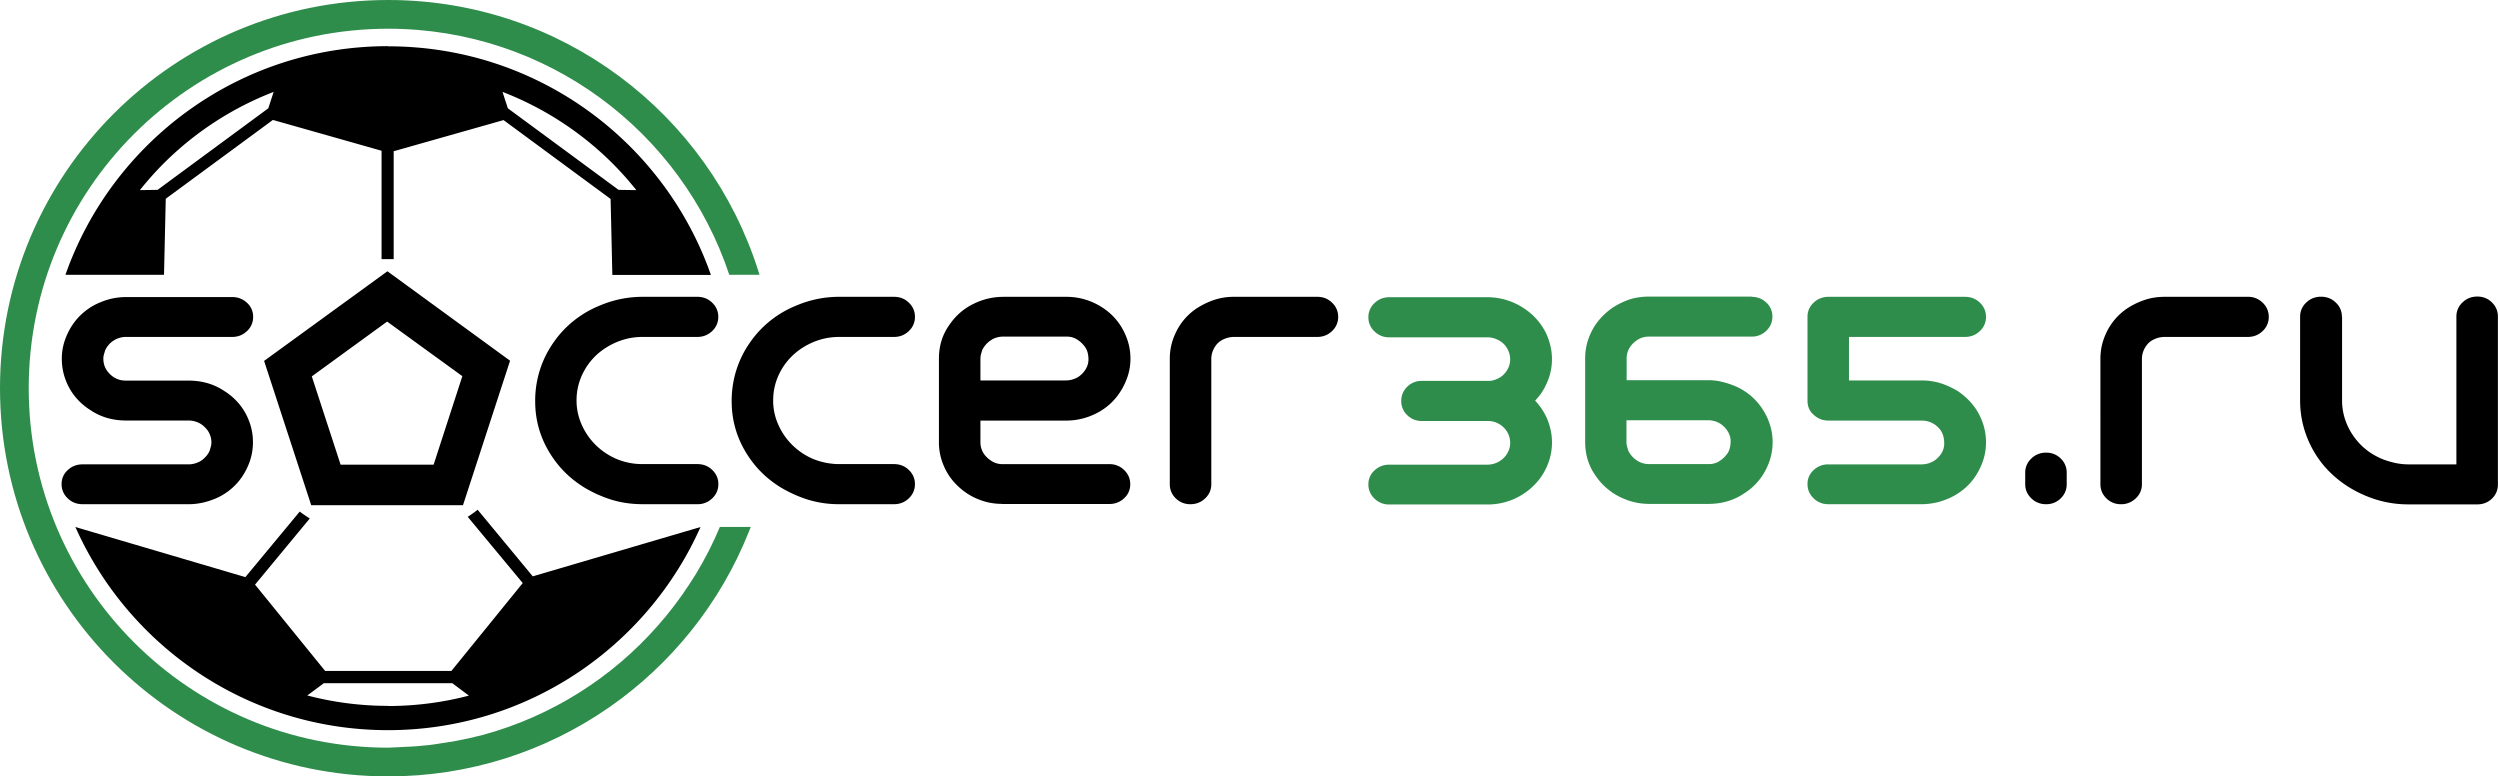 <svg xmlns="http://www.w3.org/2000/svg" width="161" height="50" fill="none" xmlns:v="https://vecta.io/nano"><path d="M12.133 32.47h-6.82c-.372 0-.7-.126-.952-.378a1.22 1.22 0 0 1-.394-.913 1.19 1.19 0 0 1 .394-.904c.263-.246.58-.37.952-.37h6.82a1.54 1.54 0 0 0 .827-.24c.256-.185.435-.393.538-.628l.077-.267c.025-.092.04-.187.04-.286 0-.27-.084-.53-.25-.775-.192-.246-.4-.418-.654-.517a1.5 1.5 0 0 0-.577-.11h-4c-.885 0-1.66-.227-2.327-.683a3.93 3.93 0 0 1-.884-.756c-.256-.296-.462-.62-.616-.978-.218-.492-.326-1.014-.326-1.568 0-.405.064-.796.192-1.17a4.25 4.25 0 0 1 .52-1.042 3.93 3.93 0 0 1 1.827-1.439 4.14 4.14 0 0 1 1.616-.314h6.82a1.34 1.34 0 0 1 .952.37 1.19 1.19 0 0 1 .394.904 1.22 1.22 0 0 1-.394.914c-.263.252-.58.378-.952.378h-6.82a1.47 1.47 0 0 0-.827.24 1.45 1.45 0 0 0-.538.627l-.077.26a.95.95 0 0 0-.038.276c0 .295.083.56.25.794.192.246.4.418.654.516.167.074.36.1.577.1h4c.884 0 1.66.228 2.326.682a3.94 3.94 0 0 1 .885.757 3.75 3.75 0 0 1 .615.977 3.79 3.79 0 0 1 .327 1.55c0 .418-.065.815-.192 1.2a4.34 4.34 0 0 1-.519 1.042 3.93 3.93 0 0 1-1.827 1.439c-.513.2-1.05.314-1.615.314zm25.39-1.144c-.95-.602-1.696-1.4-2.24-2.36s-.817-2-.817-3.118a6.58 6.58 0 0 1 .308-2.038 6.5 6.5 0 0 1 .865-1.744 6.54 6.54 0 0 1 1.336-1.429c.52-.412 1.093-.74 1.72-.987.86-.357 1.762-.535 2.7-.535h3.516c.37 0 .7.126.952.378a1.22 1.22 0 0 1 .394.913 1.22 1.22 0 0 1-.394.914c-.263.252-.58.378-.952.378H41.4c-.45 0-.872.062-1.27.184a4.51 4.51 0 0 0-1.115.517 4.04 4.04 0 0 0-1.385 1.466 3.87 3.87 0 0 0-.5 1.928 3.73 3.73 0 0 0 .193 1.199 4.22 4.22 0 0 0 .538 1.07 4.26 4.26 0 0 0 .827.885 4.31 4.31 0 0 0 1.058.627 4.32 4.32 0 0 0 1.654.314h3.516c.37 0 .7.126.952.378a1.22 1.22 0 0 1 .394.913 1.22 1.22 0 0 1-.394.913 1.32 1.32 0 0 1-.952.378H41.4c-.744 0-1.433-.102-2.067-.304s-1.24-.483-1.817-.84zm12.654 0c-.95-.602-1.696-1.4-2.24-2.36s-.817-2-.817-3.118a6.58 6.58 0 0 1 .308-2.038c.205-.633.493-1.214.866-1.744a6.55 6.55 0 0 1 1.336-1.429c.52-.412 1.093-.74 1.72-.987a6.99 6.99 0 0 1 2.711-.535h3.516c.37 0 .7.126.952.378a1.22 1.22 0 0 1 .394.913 1.22 1.22 0 0 1-.394.914c-.263.252-.58.378-.952.378h-3.516c-.45 0-.872.062-1.27.184a4.51 4.51 0 0 0-1.115.517 4.12 4.12 0 0 0-1.384 1.466c-.334.597-.5 1.24-.5 1.928a3.73 3.73 0 0 0 .192 1.199 4.23 4.23 0 0 0 .538 1.07 4.25 4.25 0 0 0 .827.885c.32.258.673.468 1.058.627.512.2 1.064.314 1.653.314h3.516c.37 0 .7.126.952.378a1.22 1.22 0 0 1 .394.913 1.22 1.22 0 0 1-.394.913c-.263.252-.58.378-.952.378H54.06a6.76 6.76 0 0 1-2.067-.304 8.15 8.15 0 0 1-1.817-.84zM68.636 24.5a1.53 1.53 0 0 0 .827-.24 1.57 1.57 0 0 0 .451-.479 1.17 1.17 0 0 0 .183-.627c0-.357-.084-.64-.25-.85a1.81 1.81 0 0 0-.5-.452c-.192-.117-.4-.175-.653-.175H64.62c-.308 0-.58.08-.817.24a1.59 1.59 0 0 0-.548.627l-.077.268a1.09 1.09 0 0 0-.038.286V24.5h5.496zm-4.112 7.95c-.4 0-.805-.058-1.183-.176s-.727-.28-1.047-.488a4.35 4.35 0 0 1-.885-.775 3.75 3.75 0 0 1-.615-.978 3.78 3.78 0 0 1-.327-1.55V23.1c0-.85.237-1.592.712-2.232a3.91 3.91 0 0 1 1.5-1.292c.62-.308 1.26-.46 1.952-.46h4.016a4.19 4.19 0 0 1 2.308.665 3.91 3.91 0 0 1 1.519 1.771 3.79 3.79 0 0 1 .327 1.549c0 .406-.064.797-.192 1.172a4.34 4.34 0 0 1-.519 1.042 3.87 3.87 0 0 1-1.481 1.301 4.26 4.26 0 0 1-1.961.47H63.14v1.402a1.3 1.3 0 0 0 .25.775 1.76 1.76 0 0 0 .51.452 1.28 1.28 0 0 0 .664.176h6.88a1.32 1.32 0 0 1 .95.378c.26.252.394.556.394.913a1.19 1.19 0 0 1-.394.904 1.34 1.34 0 0 1-.95.37h-6.92zm12.638-12.653c.334-.2.693-.375 1.077-.498a4.02 4.02 0 0 1 1.231-.184h5.362c.37 0 .7.126.952.378a1.22 1.22 0 0 1 .394.913 1.22 1.22 0 0 1-.394.914c-.263.252-.58.378-.952.378H79.47a1.61 1.61 0 0 0-.683.157 1.24 1.24 0 0 0-.529.452c-.166.258-.25.523-.25.793v8.08a1.22 1.22 0 0 1-.394.913c-.263.252-.58.378-.952.378s-.686-.126-.943-.378a1.23 1.23 0 0 1-.384-.913V23.1a3.77 3.77 0 0 1 .327-1.549 3.84 3.84 0 0 1 1.499-1.753z" fill="#000"/><path d="M98.853 25.792a4.11 4.11 0 0 1 .769 1.144c.102.247.183.498.24.756a3.61 3.61 0 0 1 .086.793c0 .418-.064.815-.192 1.2s-.3.723-.52 1.043c-.23.32-.5.602-.808.848a4.33 4.33 0 0 1-1.02.6 4.24 4.24 0 0 1-1.615.313H89.47a1.32 1.32 0 0 1-.952-.378 1.22 1.22 0 0 1-.394-.913 1.19 1.19 0 0 1 .394-.904c.263-.245.58-.37.952-.37h6.323a1.5 1.5 0 0 0 .807-.24c.244-.16.424-.37.54-.627a1.26 1.26 0 0 0 .115-.554 1.37 1.37 0 0 0-.25-.775 1.48 1.48 0 0 0-.654-.517 1.44 1.44 0 0 0-.558-.1h-4.227a1.29 1.29 0 0 1-.942-.378 1.23 1.23 0 0 1-.384-.913c0-.357.128-.66.384-.913a1.29 1.29 0 0 1 .942-.378h4.285c.14 0 .275-.02.403-.065s.243-.095.346-.157a1.44 1.44 0 0 0 .539-.627 1.26 1.26 0 0 0 .115-.554 1.37 1.37 0 0 0-.25-.775c-.14-.22-.36-.393-.654-.516a1.45 1.45 0 0 0-.558-.111H89.47a1.32 1.32 0 0 1-.952-.378 1.22 1.22 0 0 1-.394-.914 1.22 1.22 0 0 1 .394-.913c.263-.252.58-.378.952-.378h6.323a4.14 4.14 0 0 1 1.231.184 4.21 4.21 0 0 1 1.096.517 4.02 4.02 0 0 1 1.5 1.734c.102.246.183.498.24.756a3.61 3.61 0 0 1 .086.793 3.65 3.65 0 0 1-.192 1.19 4.32 4.32 0 0 1-.519 1.042l-.192.24-.192.22zm5.892 1.273v1.402a1.05 1.05 0 0 0 .039.286l.077.268a1.59 1.59 0 0 0 .547.627c.237.16.5.24.818.24h3.823a1.23 1.23 0 0 0 .653-.175c.193-.117.36-.268.5-.452.167-.2.25-.5.25-.85a1.18 1.18 0 0 0-.183-.627 1.58 1.58 0 0 0-.452-.479 1.47 1.47 0 0 0-.826-.24h-5.247zm8.054-7.95c.37 0 .688.123.95.37a1.19 1.19 0 0 1 .394.904c0 .357-.13.66-.394.913a1.32 1.32 0 0 1-.95.377h-6.63a1.28 1.28 0 0 0-.663.176c-.2.117-.37.268-.5.452-.167.234-.25.492-.25.775v1.402h5.247c.294 0 .573.03.836.092a5.88 5.88 0 0 1 .78.24 3.94 3.94 0 0 1 1.826 1.438c.218.32.4.667.52 1.043a3.6 3.6 0 0 1 .192 1.171 3.78 3.78 0 0 1-.327 1.549 3.9 3.9 0 0 1-.615.987 3.82 3.82 0 0 1-.884.765c-.667.455-1.442.683-2.326.683h-3.766c-.577 0-1.115-.104-1.616-.314-.37-.148-.714-.344-1.03-.6a3.79 3.79 0 0 1-.797-.848c-.474-.64-.712-1.383-.712-2.232V23.08a3.8 3.8 0 0 1 .327-1.55c.154-.356.36-.682.616-.977a4.37 4.37 0 0 1 .883-.775c.32-.2.67-.372 1.05-.5a3.95 3.95 0 0 1 1.182-.175h6.67zm10.945 13.355h-5.997a1.32 1.32 0 0 1-.95-.378c-.26-.252-.394-.556-.394-.913a1.19 1.19 0 0 1 .394-.904 1.34 1.34 0 0 1 .951-.369h5.997a1.54 1.54 0 0 0 .827-.24 1.66 1.66 0 0 0 .461-.479 1.19 1.19 0 0 0 .174-.646c0-.332-.078-.6-.23-.83-.142-.197-.317-.35-.53-.46s-.446-.166-.702-.166h-5.997a1.34 1.34 0 0 1-.961-.387c-.257-.22-.384-.523-.384-.904v-5.387a1.2 1.2 0 0 1 .384-.904 1.34 1.34 0 0 1 .961-.387h8.804c.37 0 .7.126.952.377a1.22 1.22 0 0 1 .395.913 1.22 1.22 0 0 1-.395.914c-.262.252-.58.378-.952.378h-7.477V24.5h4.67c.436 0 .85.062 1.24.184s.753.3 1.087.498a4.35 4.35 0 0 1 .884.775 3.73 3.73 0 0 1 .615.977 3.79 3.79 0 0 1 .328 1.55 3.66 3.66 0 0 1-.193 1.19 4.31 4.31 0 0 1-.519 1.042 3.8 3.8 0 0 1-.798.85 4.13 4.13 0 0 1-1.029.59c-.5.2-1.04.314-1.615.314z" fill="#2f8d4c"/><path d="M130.424 31.18v-.738a1.22 1.22 0 0 1 .394-.913 1.32 1.32 0 0 1 .951-.378 1.29 1.29 0 0 1 .942.378 1.23 1.23 0 0 1 .385.913v.738a1.23 1.23 0 0 1-.385.913 1.29 1.29 0 0 1-.942.378 1.32 1.32 0 0 1-.951-.378c-.263-.252-.394-.556-.394-.913zm6.67-11.383a4.76 4.76 0 0 1 1.077-.498c.385-.123.795-.184 1.23-.184h5.36a1.31 1.31 0 0 1 .953.378 1.22 1.22 0 0 1 .394.913 1.22 1.22 0 0 1-.394.914c-.263.252-.58.378-.953.378h-5.36a1.61 1.61 0 0 0-.683.157 1.23 1.23 0 0 0-.528.452c-.167.258-.25.523-.25.793v8.08a1.22 1.22 0 0 1-.395.913 1.32 1.32 0 0 1-.952.378 1.29 1.29 0 0 1-.942-.378c-.256-.252-.384-.556-.384-.913V23.1c0-.54.108-1.057.327-1.55a3.84 3.84 0 0 1 1.499-1.753zm13.735.59v5.386a3.88 3.88 0 0 0 .192 1.227 4.17 4.17 0 0 0 .54 1.08c.474.676 1.102 1.174 1.884 1.494a5.58 5.58 0 0 0 .808.24 4.06 4.06 0 0 0 .865.092h3.074V20.39a1.22 1.22 0 0 1 .394-.914c.262-.252.58-.378.952-.378s.686.126.943.378a1.24 1.24 0 0 1 .384.914v10.8a1.23 1.23 0 0 1-.384.922c-.254.245-.572.37-.943.37h-4.42a6.99 6.99 0 0 1-2.076-.304c-.653-.202-1.263-.483-1.827-.84s-1.06-.784-1.5-1.282a6.56 6.56 0 0 1-1.048-1.669c-.36-.824-.54-1.7-.54-2.6V20.4a1.22 1.22 0 0 1 .394-.914c.263-.252.58-.378.952-.378s.7.126.952.378a1.22 1.22 0 0 1 .394.914zM21.932 29.916l-1.852-5.678 4.852-3.528 4.843 3.516-1.85 5.7H21.93zm10.914-6.688L24.95 17.47l-7.942 5.772 3.035 9.294h9.773l3.03-9.3zm-7.85 22.23c-1.8-.001-3.543-.234-5.205-.67L20.853 44h8.28l1.063.798c-1.66.435-3.402.668-5.2.67zm9.316-8.337l-3.552-4.294c-.2.16-.413.312-.638.455l.542.655 3 3.612-4.595 5.66h-8.13l-4.514-5.56 3.526-4.262a7.22 7.22 0 0 1-.649-.441l-3.5 4.22L4.856 33.94c3.427 7.707 11.15 13.082 20.13 13.082s16.7-5.375 20.128-13.082L34.3 37.12zM32.705 6.973l-.344-1.056a20.48 20.48 0 0 1 7.098 4.619 20.33 20.33 0 0 1 1.52 1.708l-1.143-.017-7.132-5.254zm-15.424 0l-7.133 5.254-1.14.017a20.68 20.68 0 0 1 1.521-1.708 20.46 20.46 0 0 1 7.093-4.617l-.342 1.054zm7.714-4c-9.604 0-17.77 6.15-20.78 14.724h6.348l.112-4.898 6.9-5.075 6.998 1.984v6.978h.78V9.74l7.075-2.006 6.895 5.078.112 4.895h6.348c-3-8.575-11.176-14.724-20.78-14.724z" fill="#000"/><path d="M46.256 34.17l-.238.54-.37.76-.148.278-.248.466-.136.235-.285.493-.447.7-.192.282-.28.412-.495.675-.205.26-.314.397-.19.22-.353.415-.183.2-.38.416-.586.596-.3.285-.305.29-.627.553-.647.53-.666.507-.405.286-.28.197-.703.458-.72.434-.356.197-.38.21-.753.382-.768.354-.784.327-.798.298-.81.27-.624.182-.2.058-.836.2-.35.074-.682.137-1.278.197-.27.036-.58.055-.3.028-.424.025L25 48.15C12.214 48.15 1.85 37.786 1.85 25S12.214 1.852 25 1.85c10.232.001 18.907 6.642 21.966 15.848h1.948l-.076-.24C45.638 7.336 36.178.002 25 0c-13.81.002-25 11.193-25 25s11.192 24.998 25 25c10.544-.002 19.557-6.53 23.23-15.766l.12-.3h-1.99c-.033.08-.07.156-.103.234z" fill="#2f8d4c"/></svg>